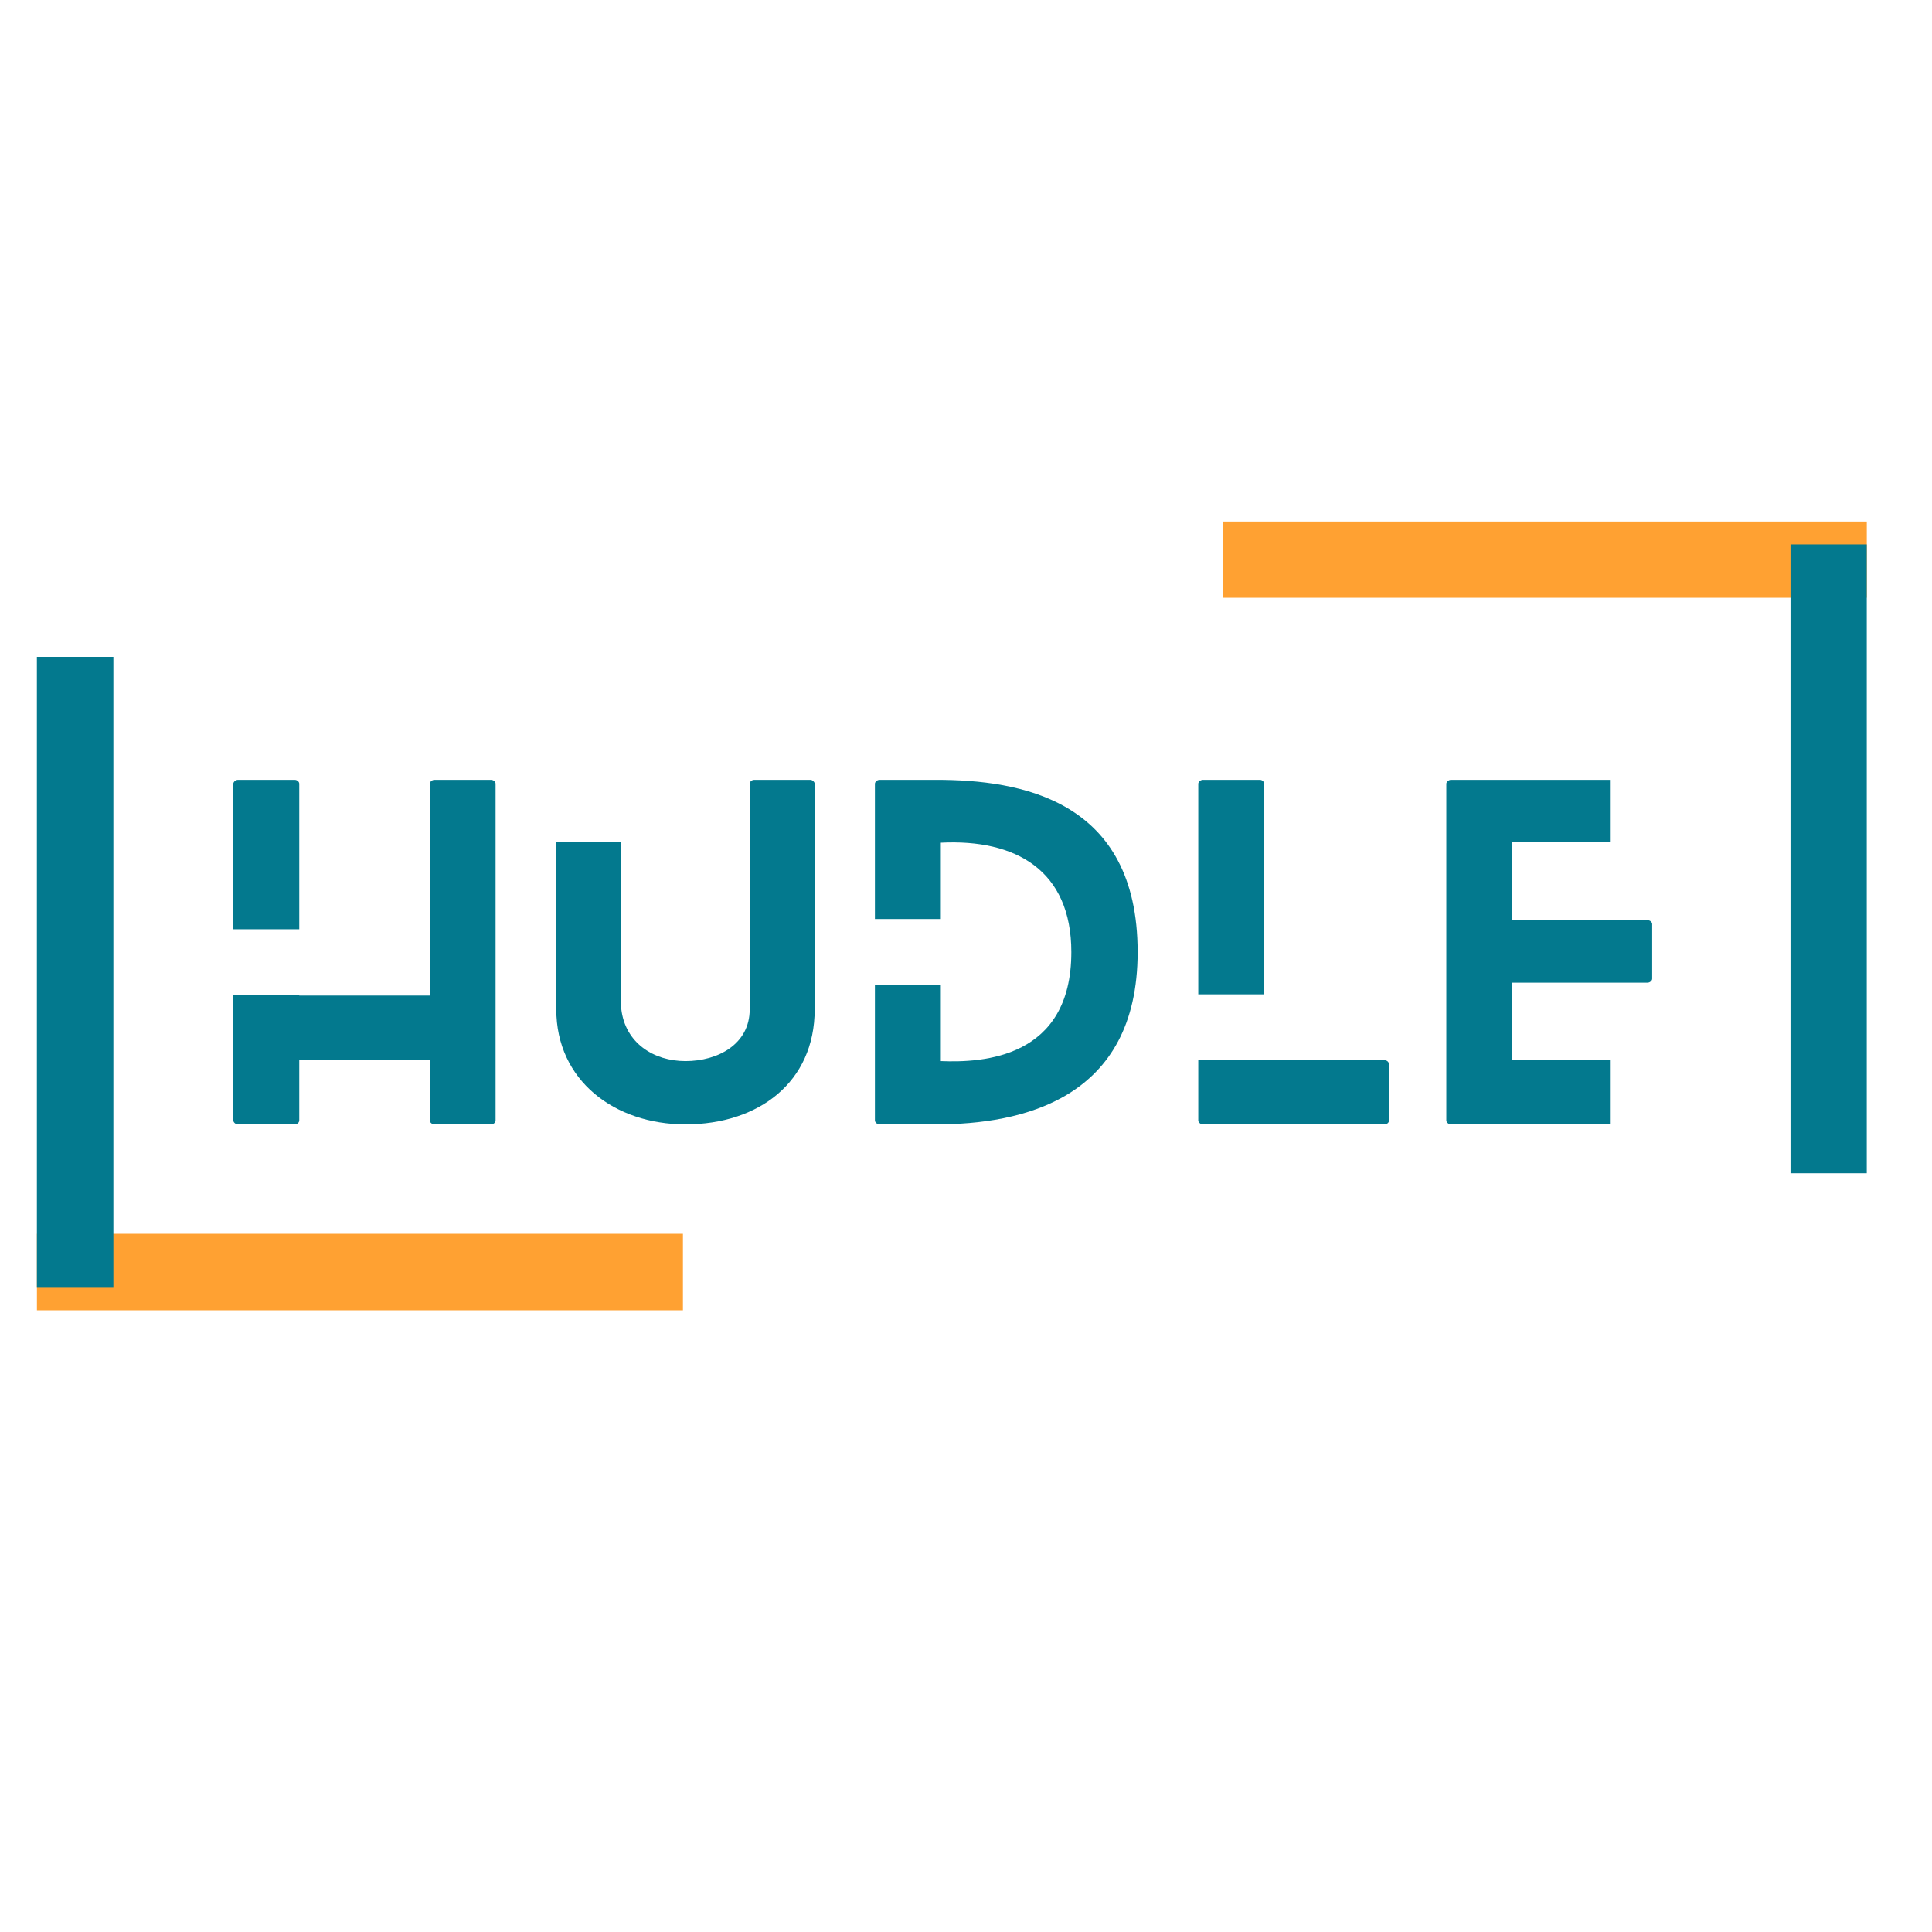 <svg xmlns="http://www.w3.org/2000/svg" xmlns:xlink="http://www.w3.org/1999/xlink" width="100" zoomAndPan="magnify" viewBox="0 0 75 75" height="100" preserveAspectRatio="xMidYMid meet" version="1.0"><defs><g/></defs><path stroke-linecap="butt" transform="matrix(0.297, 0, 0, 0.297, 1.435, 47.896)" fill="none" stroke-linejoin="miter" d="M -0.004 4.998 L 84.432 4.998 " stroke="#ffa132" stroke-width="10" stroke-opacity="1" stroke-miterlimit="4"/><path stroke-linecap="butt" transform="matrix(0, 0.297, -0.297, 0, 4.401, 25.502)" fill="none" stroke-linejoin="miter" d="M -0.005 4.997 L 82.457 4.997 " stroke="#03798e" stroke-width="10" stroke-opacity="1" stroke-miterlimit="4"/><path stroke-linecap="butt" transform="matrix(-0.296, 0, 0, -0.296, 72.468, 23.208)" fill="none" stroke-linejoin="miter" d="M -0.002 5.006 L 84.436 5.006 " stroke="#ffa132" stroke-width="10" stroke-opacity="1" stroke-miterlimit="4"/><path stroke-linecap="butt" transform="matrix(0, -0.296, 0.296, 0, 69.509, 45.546)" fill="none" stroke-linejoin="miter" d="M -0.003 4.996 L 82.47 4.996 " stroke="#03798e" stroke-width="10" stroke-opacity="1" stroke-miterlimit="4"/><g fill="#03798e" fill-opacity="1"><g transform="translate(9.058, 43.648)"><g><path d="M 2.559 -7.574 L 2.559 -13.223 C 2.559 -13.289 2.492 -13.375 2.375 -13.375 L 0.184 -13.375 C 0.082 -13.375 0 -13.289 0 -13.223 L 0 -7.574 Z M 9.996 -13.375 L 7.809 -13.375 C 7.707 -13.375 7.625 -13.289 7.625 -13.223 L 7.625 -5 L 2.559 -5 L 2.559 -5.016 L 0 -5.016 L 0 -0.152 C 0 -0.082 0.082 0 0.184 0 L 2.375 0 C 2.492 0 2.559 -0.082 2.559 -0.152 L 2.559 -2.508 L 7.625 -2.508 L 7.625 -0.152 C 7.625 -0.082 7.707 0 7.809 0 L 9.996 0 C 10.113 0 10.18 -0.082 10.18 -0.152 L 10.18 -13.223 C 10.18 -13.289 10.113 -13.375 9.996 -13.375 Z M 9.996 -13.375 "/></g></g></g><g fill="#03798e" fill-opacity="1"><g transform="translate(21.595, 43.648)"><g><path d="M 9.863 -13.375 L 7.691 -13.375 C 7.574 -13.375 7.508 -13.289 7.508 -13.223 L 7.508 -4.465 C 7.508 -3.109 6.27 -2.457 5.016 -2.457 C 3.777 -2.457 2.676 -3.16 2.523 -4.48 L 2.523 -10.949 L 0 -10.949 L 0 -4.465 C 0 -1.707 2.258 0 5.016 0 C 7.855 0 10.031 -1.637 10.031 -4.465 L 10.031 -13.223 C 10.031 -13.289 9.945 -13.375 9.863 -13.375 Z M 9.863 -13.375 "/></g></g></g><g fill="#03798e" fill-opacity="1"><g transform="translate(33.964, 43.648)"><g><path d="M 2.375 -13.375 L 0.184 -13.375 C 0.082 -13.375 0 -13.289 0 -13.223 L 0 -7.973 L 2.559 -7.973 L 2.559 -10.934 C 5.465 -11.082 7.625 -9.863 7.625 -6.688 C 7.625 -2.559 4.18 -2.391 2.559 -2.457 L 2.559 -5.398 L 0 -5.398 L 0 -0.152 C 0 -0.082 0.082 0 0.184 0 L 2.375 0 C 5.699 0 10.199 -0.969 10.199 -6.688 C 10.199 -12.621 5.633 -13.375 2.375 -13.375 Z M 2.375 -13.375 "/></g></g></g><g fill="#03798e" fill-opacity="1"><g transform="translate(46.517, 43.648)"><g><path d="M 7.223 -2.492 L 0 -2.492 L 0 -0.152 C 0 -0.082 0.082 0 0.184 0 L 7.223 0 C 7.34 0 7.406 -0.082 7.406 -0.152 L 7.406 -2.324 C 7.406 -2.406 7.34 -2.492 7.223 -2.492 Z M 2.559 -5.047 L 2.559 -13.223 C 2.559 -13.289 2.492 -13.375 2.391 -13.375 L 0.184 -13.375 C 0.082 -13.375 0 -13.289 0 -13.223 L 0 -5.047 Z M 2.559 -5.047 "/></g></g></g><g fill="#03798e" fill-opacity="1"><g transform="translate(56.146, 43.648)"><g><path d="M 6.352 -2.492 L 2.559 -2.492 L 2.559 -5.5 L 7.809 -5.5 C 7.906 -5.5 7.992 -5.582 7.992 -5.652 L 7.992 -7.773 C 7.992 -7.855 7.906 -7.926 7.809 -7.926 L 2.559 -7.926 L 2.559 -10.949 L 6.352 -10.949 L 6.352 -13.375 L 0.184 -13.375 C 0.082 -13.375 0 -13.289 0 -13.223 L 0 -0.152 C 0 -0.082 0.082 0 0.184 0 L 6.352 0 Z M 6.352 -2.492 "/></g></g></g></svg>